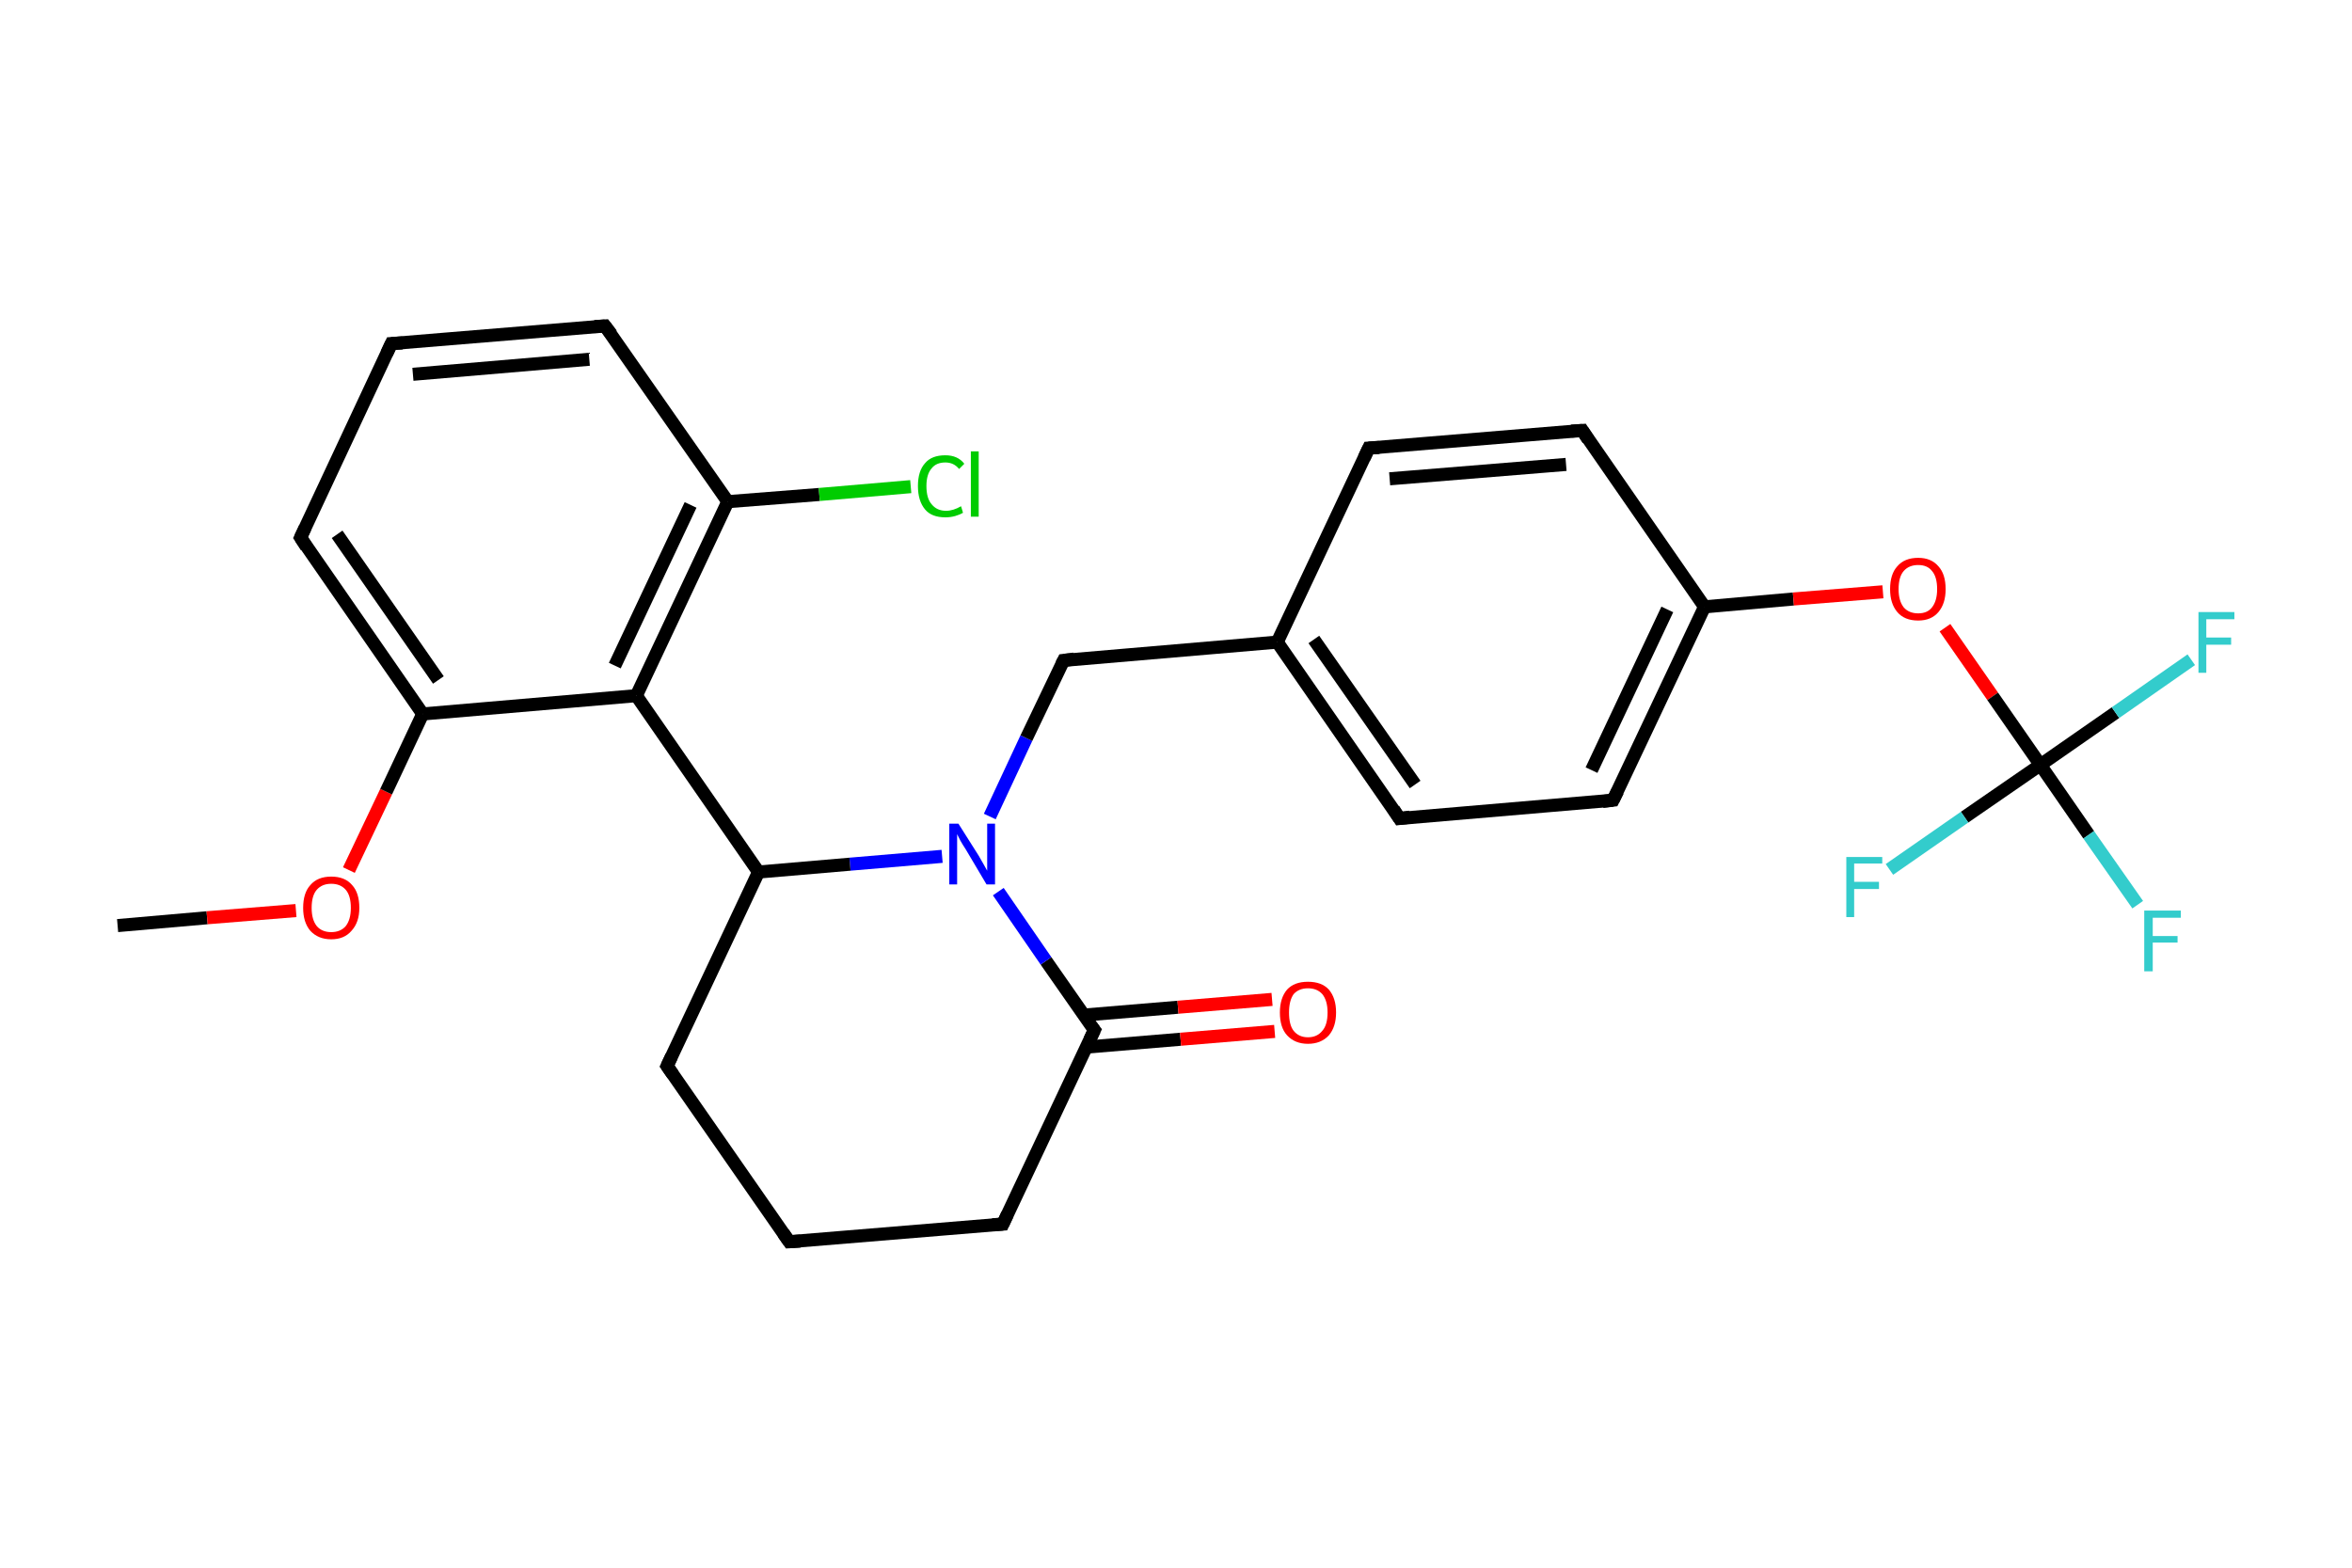 <?xml version='1.0' encoding='iso-8859-1'?>
<svg version='1.1' baseProfile='full'
              xmlns='http://www.w3.org/2000/svg'
                      xmlns:rdkit='http://www.rdkit.org/xml'
                      xmlns:xlink='http://www.w3.org/1999/xlink'
                  xml:space='preserve'
width='360px' height='240px' viewBox='0 0 360 240'>
<!-- END OF HEADER -->
<rect style='opacity:1.0;fill:#FFFFFF;stroke:none' width='360.0' height='240.0' x='0.0' y='0.0'> </rect>
<path class='bond-0 atom-0 atom-1' d='M 18.0,141.7 L 31.7,140.5' style='fill:none;fill-rule:evenodd;stroke:#000000;stroke-width:2.0px;stroke-linecap:butt;stroke-linejoin:miter;stroke-opacity:1' />
<path class='bond-0 atom-0 atom-1' d='M 31.7,140.5 L 45.3,139.4' style='fill:none;fill-rule:evenodd;stroke:#FF0000;stroke-width:2.0px;stroke-linecap:butt;stroke-linejoin:miter;stroke-opacity:1' />
<path class='bond-1 atom-1 atom-2' d='M 53.4,133.2 L 59.1,121.2' style='fill:none;fill-rule:evenodd;stroke:#FF0000;stroke-width:2.0px;stroke-linecap:butt;stroke-linejoin:miter;stroke-opacity:1' />
<path class='bond-1 atom-1 atom-2' d='M 59.1,121.2 L 64.7,109.3' style='fill:none;fill-rule:evenodd;stroke:#000000;stroke-width:2.0px;stroke-linecap:butt;stroke-linejoin:miter;stroke-opacity:1' />
<path class='bond-2 atom-2 atom-3' d='M 64.7,109.3 L 46.0,82.3' style='fill:none;fill-rule:evenodd;stroke:#000000;stroke-width:2.0px;stroke-linecap:butt;stroke-linejoin:miter;stroke-opacity:1' />
<path class='bond-2 atom-2 atom-3' d='M 67.1,104.1 L 51.6,81.8' style='fill:none;fill-rule:evenodd;stroke:#000000;stroke-width:2.0px;stroke-linecap:butt;stroke-linejoin:miter;stroke-opacity:1' />
<path class='bond-3 atom-3 atom-4' d='M 46.0,82.3 L 59.9,52.6' style='fill:none;fill-rule:evenodd;stroke:#000000;stroke-width:2.0px;stroke-linecap:butt;stroke-linejoin:miter;stroke-opacity:1' />
<path class='bond-4 atom-4 atom-5' d='M 59.9,52.6 L 92.6,49.9' style='fill:none;fill-rule:evenodd;stroke:#000000;stroke-width:2.0px;stroke-linecap:butt;stroke-linejoin:miter;stroke-opacity:1' />
<path class='bond-4 atom-4 atom-5' d='M 63.2,57.3 L 90.2,55.0' style='fill:none;fill-rule:evenodd;stroke:#000000;stroke-width:2.0px;stroke-linecap:butt;stroke-linejoin:miter;stroke-opacity:1' />
<path class='bond-5 atom-5 atom-6' d='M 92.6,49.9 L 111.4,76.8' style='fill:none;fill-rule:evenodd;stroke:#000000;stroke-width:2.0px;stroke-linecap:butt;stroke-linejoin:miter;stroke-opacity:1' />
<path class='bond-6 atom-6 atom-7' d='M 111.4,76.8 L 125.4,75.7' style='fill:none;fill-rule:evenodd;stroke:#000000;stroke-width:2.0px;stroke-linecap:butt;stroke-linejoin:miter;stroke-opacity:1' />
<path class='bond-6 atom-6 atom-7' d='M 125.4,75.7 L 139.4,74.5' style='fill:none;fill-rule:evenodd;stroke:#00CC00;stroke-width:2.0px;stroke-linecap:butt;stroke-linejoin:miter;stroke-opacity:1' />
<path class='bond-7 atom-6 atom-8' d='M 111.4,76.8 L 97.4,106.5' style='fill:none;fill-rule:evenodd;stroke:#000000;stroke-width:2.0px;stroke-linecap:butt;stroke-linejoin:miter;stroke-opacity:1' />
<path class='bond-7 atom-6 atom-8' d='M 105.7,77.3 L 94.1,101.9' style='fill:none;fill-rule:evenodd;stroke:#000000;stroke-width:2.0px;stroke-linecap:butt;stroke-linejoin:miter;stroke-opacity:1' />
<path class='bond-8 atom-8 atom-9' d='M 97.4,106.5 L 116.1,133.5' style='fill:none;fill-rule:evenodd;stroke:#000000;stroke-width:2.0px;stroke-linecap:butt;stroke-linejoin:miter;stroke-opacity:1' />
<path class='bond-9 atom-9 atom-10' d='M 116.1,133.5 L 102.1,163.2' style='fill:none;fill-rule:evenodd;stroke:#000000;stroke-width:2.0px;stroke-linecap:butt;stroke-linejoin:miter;stroke-opacity:1' />
<path class='bond-10 atom-10 atom-11' d='M 102.1,163.2 L 120.8,190.1' style='fill:none;fill-rule:evenodd;stroke:#000000;stroke-width:2.0px;stroke-linecap:butt;stroke-linejoin:miter;stroke-opacity:1' />
<path class='bond-11 atom-11 atom-12' d='M 120.8,190.1 L 153.5,187.4' style='fill:none;fill-rule:evenodd;stroke:#000000;stroke-width:2.0px;stroke-linecap:butt;stroke-linejoin:miter;stroke-opacity:1' />
<path class='bond-12 atom-12 atom-13' d='M 153.5,187.4 L 167.5,157.7' style='fill:none;fill-rule:evenodd;stroke:#000000;stroke-width:2.0px;stroke-linecap:butt;stroke-linejoin:miter;stroke-opacity:1' />
<path class='bond-13 atom-13 atom-14' d='M 166.3,160.3 L 180.7,159.1' style='fill:none;fill-rule:evenodd;stroke:#000000;stroke-width:2.0px;stroke-linecap:butt;stroke-linejoin:miter;stroke-opacity:1' />
<path class='bond-13 atom-13 atom-14' d='M 180.7,159.1 L 195.1,157.9' style='fill:none;fill-rule:evenodd;stroke:#FF0000;stroke-width:2.0px;stroke-linecap:butt;stroke-linejoin:miter;stroke-opacity:1' />
<path class='bond-13 atom-13 atom-14' d='M 165.9,155.4 L 180.3,154.2' style='fill:none;fill-rule:evenodd;stroke:#000000;stroke-width:2.0px;stroke-linecap:butt;stroke-linejoin:miter;stroke-opacity:1' />
<path class='bond-13 atom-13 atom-14' d='M 180.3,154.2 L 194.7,153.0' style='fill:none;fill-rule:evenodd;stroke:#FF0000;stroke-width:2.0px;stroke-linecap:butt;stroke-linejoin:miter;stroke-opacity:1' />
<path class='bond-14 atom-13 atom-15' d='M 167.5,157.7 L 160.1,147.1' style='fill:none;fill-rule:evenodd;stroke:#000000;stroke-width:2.0px;stroke-linecap:butt;stroke-linejoin:miter;stroke-opacity:1' />
<path class='bond-14 atom-13 atom-15' d='M 160.1,147.1 L 152.8,136.5' style='fill:none;fill-rule:evenodd;stroke:#0000FF;stroke-width:2.0px;stroke-linecap:butt;stroke-linejoin:miter;stroke-opacity:1' />
<path class='bond-15 atom-15 atom-16' d='M 151.5,125.0 L 157.1,113.0' style='fill:none;fill-rule:evenodd;stroke:#0000FF;stroke-width:2.0px;stroke-linecap:butt;stroke-linejoin:miter;stroke-opacity:1' />
<path class='bond-15 atom-15 atom-16' d='M 157.1,113.0 L 162.8,101.1' style='fill:none;fill-rule:evenodd;stroke:#000000;stroke-width:2.0px;stroke-linecap:butt;stroke-linejoin:miter;stroke-opacity:1' />
<path class='bond-16 atom-16 atom-17' d='M 162.8,101.1 L 195.5,98.3' style='fill:none;fill-rule:evenodd;stroke:#000000;stroke-width:2.0px;stroke-linecap:butt;stroke-linejoin:miter;stroke-opacity:1' />
<path class='bond-17 atom-17 atom-18' d='M 195.5,98.3 L 214.2,125.3' style='fill:none;fill-rule:evenodd;stroke:#000000;stroke-width:2.0px;stroke-linecap:butt;stroke-linejoin:miter;stroke-opacity:1' />
<path class='bond-17 atom-17 atom-18' d='M 201.1,97.9 L 216.6,120.1' style='fill:none;fill-rule:evenodd;stroke:#000000;stroke-width:2.0px;stroke-linecap:butt;stroke-linejoin:miter;stroke-opacity:1' />
<path class='bond-18 atom-18 atom-19' d='M 214.2,125.3 L 246.9,122.5' style='fill:none;fill-rule:evenodd;stroke:#000000;stroke-width:2.0px;stroke-linecap:butt;stroke-linejoin:miter;stroke-opacity:1' />
<path class='bond-19 atom-19 atom-20' d='M 246.9,122.5 L 260.9,92.9' style='fill:none;fill-rule:evenodd;stroke:#000000;stroke-width:2.0px;stroke-linecap:butt;stroke-linejoin:miter;stroke-opacity:1' />
<path class='bond-19 atom-19 atom-20' d='M 243.6,117.9 L 255.2,93.3' style='fill:none;fill-rule:evenodd;stroke:#000000;stroke-width:2.0px;stroke-linecap:butt;stroke-linejoin:miter;stroke-opacity:1' />
<path class='bond-20 atom-20 atom-21' d='M 260.9,92.9 L 274.5,91.7' style='fill:none;fill-rule:evenodd;stroke:#000000;stroke-width:2.0px;stroke-linecap:butt;stroke-linejoin:miter;stroke-opacity:1' />
<path class='bond-20 atom-20 atom-21' d='M 274.5,91.7 L 288.2,90.6' style='fill:none;fill-rule:evenodd;stroke:#FF0000;stroke-width:2.0px;stroke-linecap:butt;stroke-linejoin:miter;stroke-opacity:1' />
<path class='bond-21 atom-21 atom-22' d='M 297.7,96.1 L 305.0,106.6' style='fill:none;fill-rule:evenodd;stroke:#FF0000;stroke-width:2.0px;stroke-linecap:butt;stroke-linejoin:miter;stroke-opacity:1' />
<path class='bond-21 atom-21 atom-22' d='M 305.0,106.6 L 312.3,117.1' style='fill:none;fill-rule:evenodd;stroke:#000000;stroke-width:2.0px;stroke-linecap:butt;stroke-linejoin:miter;stroke-opacity:1' />
<path class='bond-22 atom-22 atom-23' d='M 312.3,117.1 L 319.7,127.8' style='fill:none;fill-rule:evenodd;stroke:#000000;stroke-width:2.0px;stroke-linecap:butt;stroke-linejoin:miter;stroke-opacity:1' />
<path class='bond-22 atom-22 atom-23' d='M 319.7,127.8 L 327.2,138.5' style='fill:none;fill-rule:evenodd;stroke:#33CCCC;stroke-width:2.0px;stroke-linecap:butt;stroke-linejoin:miter;stroke-opacity:1' />
<path class='bond-23 atom-22 atom-24' d='M 312.3,117.1 L 323.8,109.1' style='fill:none;fill-rule:evenodd;stroke:#000000;stroke-width:2.0px;stroke-linecap:butt;stroke-linejoin:miter;stroke-opacity:1' />
<path class='bond-23 atom-22 atom-24' d='M 323.8,109.1 L 335.4,101.0' style='fill:none;fill-rule:evenodd;stroke:#33CCCC;stroke-width:2.0px;stroke-linecap:butt;stroke-linejoin:miter;stroke-opacity:1' />
<path class='bond-24 atom-22 atom-25' d='M 312.3,117.1 L 300.7,125.1' style='fill:none;fill-rule:evenodd;stroke:#000000;stroke-width:2.0px;stroke-linecap:butt;stroke-linejoin:miter;stroke-opacity:1' />
<path class='bond-24 atom-22 atom-25' d='M 300.7,125.1 L 289.2,133.1' style='fill:none;fill-rule:evenodd;stroke:#33CCCC;stroke-width:2.0px;stroke-linecap:butt;stroke-linejoin:miter;stroke-opacity:1' />
<path class='bond-25 atom-20 atom-26' d='M 260.9,92.9 L 242.2,65.9' style='fill:none;fill-rule:evenodd;stroke:#000000;stroke-width:2.0px;stroke-linecap:butt;stroke-linejoin:miter;stroke-opacity:1' />
<path class='bond-26 atom-26 atom-27' d='M 242.2,65.9 L 209.5,68.6' style='fill:none;fill-rule:evenodd;stroke:#000000;stroke-width:2.0px;stroke-linecap:butt;stroke-linejoin:miter;stroke-opacity:1' />
<path class='bond-26 atom-26 atom-27' d='M 239.7,71.1 L 212.7,73.3' style='fill:none;fill-rule:evenodd;stroke:#000000;stroke-width:2.0px;stroke-linecap:butt;stroke-linejoin:miter;stroke-opacity:1' />
<path class='bond-27 atom-8 atom-2' d='M 97.4,106.5 L 64.7,109.3' style='fill:none;fill-rule:evenodd;stroke:#000000;stroke-width:2.0px;stroke-linecap:butt;stroke-linejoin:miter;stroke-opacity:1' />
<path class='bond-28 atom-15 atom-9' d='M 144.2,131.1 L 130.1,132.3' style='fill:none;fill-rule:evenodd;stroke:#0000FF;stroke-width:2.0px;stroke-linecap:butt;stroke-linejoin:miter;stroke-opacity:1' />
<path class='bond-28 atom-15 atom-9' d='M 130.1,132.3 L 116.1,133.5' style='fill:none;fill-rule:evenodd;stroke:#000000;stroke-width:2.0px;stroke-linecap:butt;stroke-linejoin:miter;stroke-opacity:1' />
<path class='bond-29 atom-27 atom-17' d='M 209.5,68.6 L 195.5,98.3' style='fill:none;fill-rule:evenodd;stroke:#000000;stroke-width:2.0px;stroke-linecap:butt;stroke-linejoin:miter;stroke-opacity:1' />
<path d='M 46.9,83.7 L 46.0,82.3 L 46.7,80.8' style='fill:none;stroke:#000000;stroke-width:2.0px;stroke-linecap:butt;stroke-linejoin:miter;stroke-opacity:1;' />
<path d='M 59.2,54.1 L 59.9,52.6 L 61.6,52.5' style='fill:none;stroke:#000000;stroke-width:2.0px;stroke-linecap:butt;stroke-linejoin:miter;stroke-opacity:1;' />
<path d='M 91.0,50.0 L 92.6,49.9 L 93.6,51.2' style='fill:none;stroke:#000000;stroke-width:2.0px;stroke-linecap:butt;stroke-linejoin:miter;stroke-opacity:1;' />
<path d='M 102.8,161.7 L 102.1,163.2 L 103.0,164.5' style='fill:none;stroke:#000000;stroke-width:2.0px;stroke-linecap:butt;stroke-linejoin:miter;stroke-opacity:1;' />
<path d='M 119.9,188.8 L 120.8,190.1 L 122.5,190.0' style='fill:none;stroke:#000000;stroke-width:2.0px;stroke-linecap:butt;stroke-linejoin:miter;stroke-opacity:1;' />
<path d='M 151.9,187.5 L 153.5,187.4 L 154.2,185.9' style='fill:none;stroke:#000000;stroke-width:2.0px;stroke-linecap:butt;stroke-linejoin:miter;stroke-opacity:1;' />
<path d='M 166.8,159.2 L 167.5,157.7 L 167.1,157.2' style='fill:none;stroke:#000000;stroke-width:2.0px;stroke-linecap:butt;stroke-linejoin:miter;stroke-opacity:1;' />
<path d='M 162.5,101.7 L 162.8,101.1 L 164.4,100.9' style='fill:none;stroke:#000000;stroke-width:2.0px;stroke-linecap:butt;stroke-linejoin:miter;stroke-opacity:1;' />
<path d='M 213.3,123.9 L 214.2,125.3 L 215.8,125.1' style='fill:none;stroke:#000000;stroke-width:2.0px;stroke-linecap:butt;stroke-linejoin:miter;stroke-opacity:1;' />
<path d='M 245.3,122.7 L 246.9,122.5 L 247.6,121.1' style='fill:none;stroke:#000000;stroke-width:2.0px;stroke-linecap:butt;stroke-linejoin:miter;stroke-opacity:1;' />
<path d='M 243.1,67.3 L 242.2,65.9 L 240.5,66.0' style='fill:none;stroke:#000000;stroke-width:2.0px;stroke-linecap:butt;stroke-linejoin:miter;stroke-opacity:1;' />
<path d='M 211.1,68.5 L 209.5,68.6 L 208.8,70.1' style='fill:none;stroke:#000000;stroke-width:2.0px;stroke-linecap:butt;stroke-linejoin:miter;stroke-opacity:1;' />
<path class='atom-1' d='M 46.4 139.0
Q 46.4 136.7, 47.5 135.5
Q 48.6 134.2, 50.7 134.2
Q 52.8 134.2, 53.9 135.5
Q 55.0 136.7, 55.0 139.0
Q 55.0 141.2, 53.8 142.5
Q 52.7 143.8, 50.7 143.8
Q 48.7 143.8, 47.5 142.5
Q 46.4 141.2, 46.4 139.0
M 50.7 142.7
Q 52.1 142.7, 52.9 141.8
Q 53.7 140.8, 53.7 139.0
Q 53.7 137.1, 52.9 136.2
Q 52.1 135.3, 50.7 135.3
Q 49.3 135.3, 48.5 136.2
Q 47.7 137.1, 47.7 139.0
Q 47.7 140.8, 48.5 141.8
Q 49.3 142.7, 50.7 142.7
' fill='#FF0000'/>
<path class='atom-7' d='M 140.5 74.4
Q 140.5 72.1, 141.6 70.9
Q 142.6 69.7, 144.7 69.7
Q 146.6 69.7, 147.6 71.0
L 146.8 71.8
Q 146.0 70.8, 144.7 70.8
Q 143.3 70.8, 142.6 71.7
Q 141.8 72.6, 141.8 74.4
Q 141.8 76.3, 142.6 77.2
Q 143.4 78.2, 144.8 78.2
Q 145.9 78.2, 147.1 77.5
L 147.4 78.5
Q 146.9 78.8, 146.2 79.0
Q 145.5 79.2, 144.7 79.2
Q 142.6 79.2, 141.6 78.0
Q 140.5 76.7, 140.5 74.4
' fill='#00CC00'/>
<path class='atom-7' d='M 148.6 69.1
L 149.8 69.1
L 149.8 79.1
L 148.6 79.1
L 148.6 69.1
' fill='#00CC00'/>
<path class='atom-14' d='M 195.9 155.0
Q 195.9 152.8, 197.0 151.5
Q 198.1 150.3, 200.2 150.3
Q 202.3 150.3, 203.4 151.5
Q 204.5 152.8, 204.5 155.0
Q 204.5 157.2, 203.4 158.5
Q 202.2 159.8, 200.2 159.8
Q 198.2 159.8, 197.0 158.5
Q 195.9 157.3, 195.9 155.0
M 200.2 158.8
Q 201.6 158.8, 202.4 157.8
Q 203.2 156.9, 203.2 155.0
Q 203.2 153.2, 202.4 152.2
Q 201.6 151.3, 200.2 151.3
Q 198.8 151.3, 198.0 152.2
Q 197.3 153.2, 197.3 155.0
Q 197.3 156.9, 198.0 157.8
Q 198.8 158.8, 200.2 158.8
' fill='#FF0000'/>
<path class='atom-15' d='M 146.7 126.1
L 149.8 131.0
Q 150.1 131.5, 150.6 132.4
Q 151.1 133.3, 151.1 133.3
L 151.1 126.1
L 152.3 126.1
L 152.3 135.4
L 151.0 135.4
L 147.8 130.0
Q 147.4 129.4, 147.0 128.7
Q 146.6 127.9, 146.5 127.7
L 146.5 135.4
L 145.3 135.4
L 145.3 126.1
L 146.7 126.1
' fill='#0000FF'/>
<path class='atom-21' d='M 289.3 90.2
Q 289.3 87.9, 290.4 86.7
Q 291.5 85.4, 293.6 85.4
Q 295.6 85.4, 296.7 86.7
Q 297.8 87.9, 297.8 90.2
Q 297.8 92.4, 296.7 93.7
Q 295.6 95.0, 293.6 95.0
Q 291.5 95.0, 290.4 93.7
Q 289.3 92.4, 289.3 90.2
M 293.6 93.9
Q 295.0 93.9, 295.7 93.0
Q 296.5 92.0, 296.5 90.2
Q 296.5 88.3, 295.7 87.4
Q 295.0 86.5, 293.6 86.5
Q 292.2 86.5, 291.4 87.4
Q 290.6 88.3, 290.6 90.2
Q 290.6 92.0, 291.4 93.0
Q 292.2 93.9, 293.6 93.9
' fill='#FF0000'/>
<path class='atom-23' d='M 328.2 139.4
L 333.8 139.4
L 333.8 140.5
L 329.5 140.5
L 329.5 143.3
L 333.3 143.3
L 333.3 144.3
L 329.5 144.3
L 329.5 148.7
L 328.2 148.7
L 328.2 139.4
' fill='#33CCCC'/>
<path class='atom-24' d='M 336.5 93.7
L 342.0 93.7
L 342.0 94.8
L 337.7 94.8
L 337.7 97.6
L 341.5 97.6
L 341.5 98.7
L 337.7 98.7
L 337.7 103.0
L 336.5 103.0
L 336.5 93.7
' fill='#33CCCC'/>
<path class='atom-25' d='M 282.6 131.2
L 288.1 131.2
L 288.1 132.2
L 283.8 132.2
L 283.8 135.0
L 287.6 135.0
L 287.6 136.1
L 283.8 136.1
L 283.8 140.4
L 282.6 140.4
L 282.6 131.2
' fill='#33CCCC'/>
</svg>
